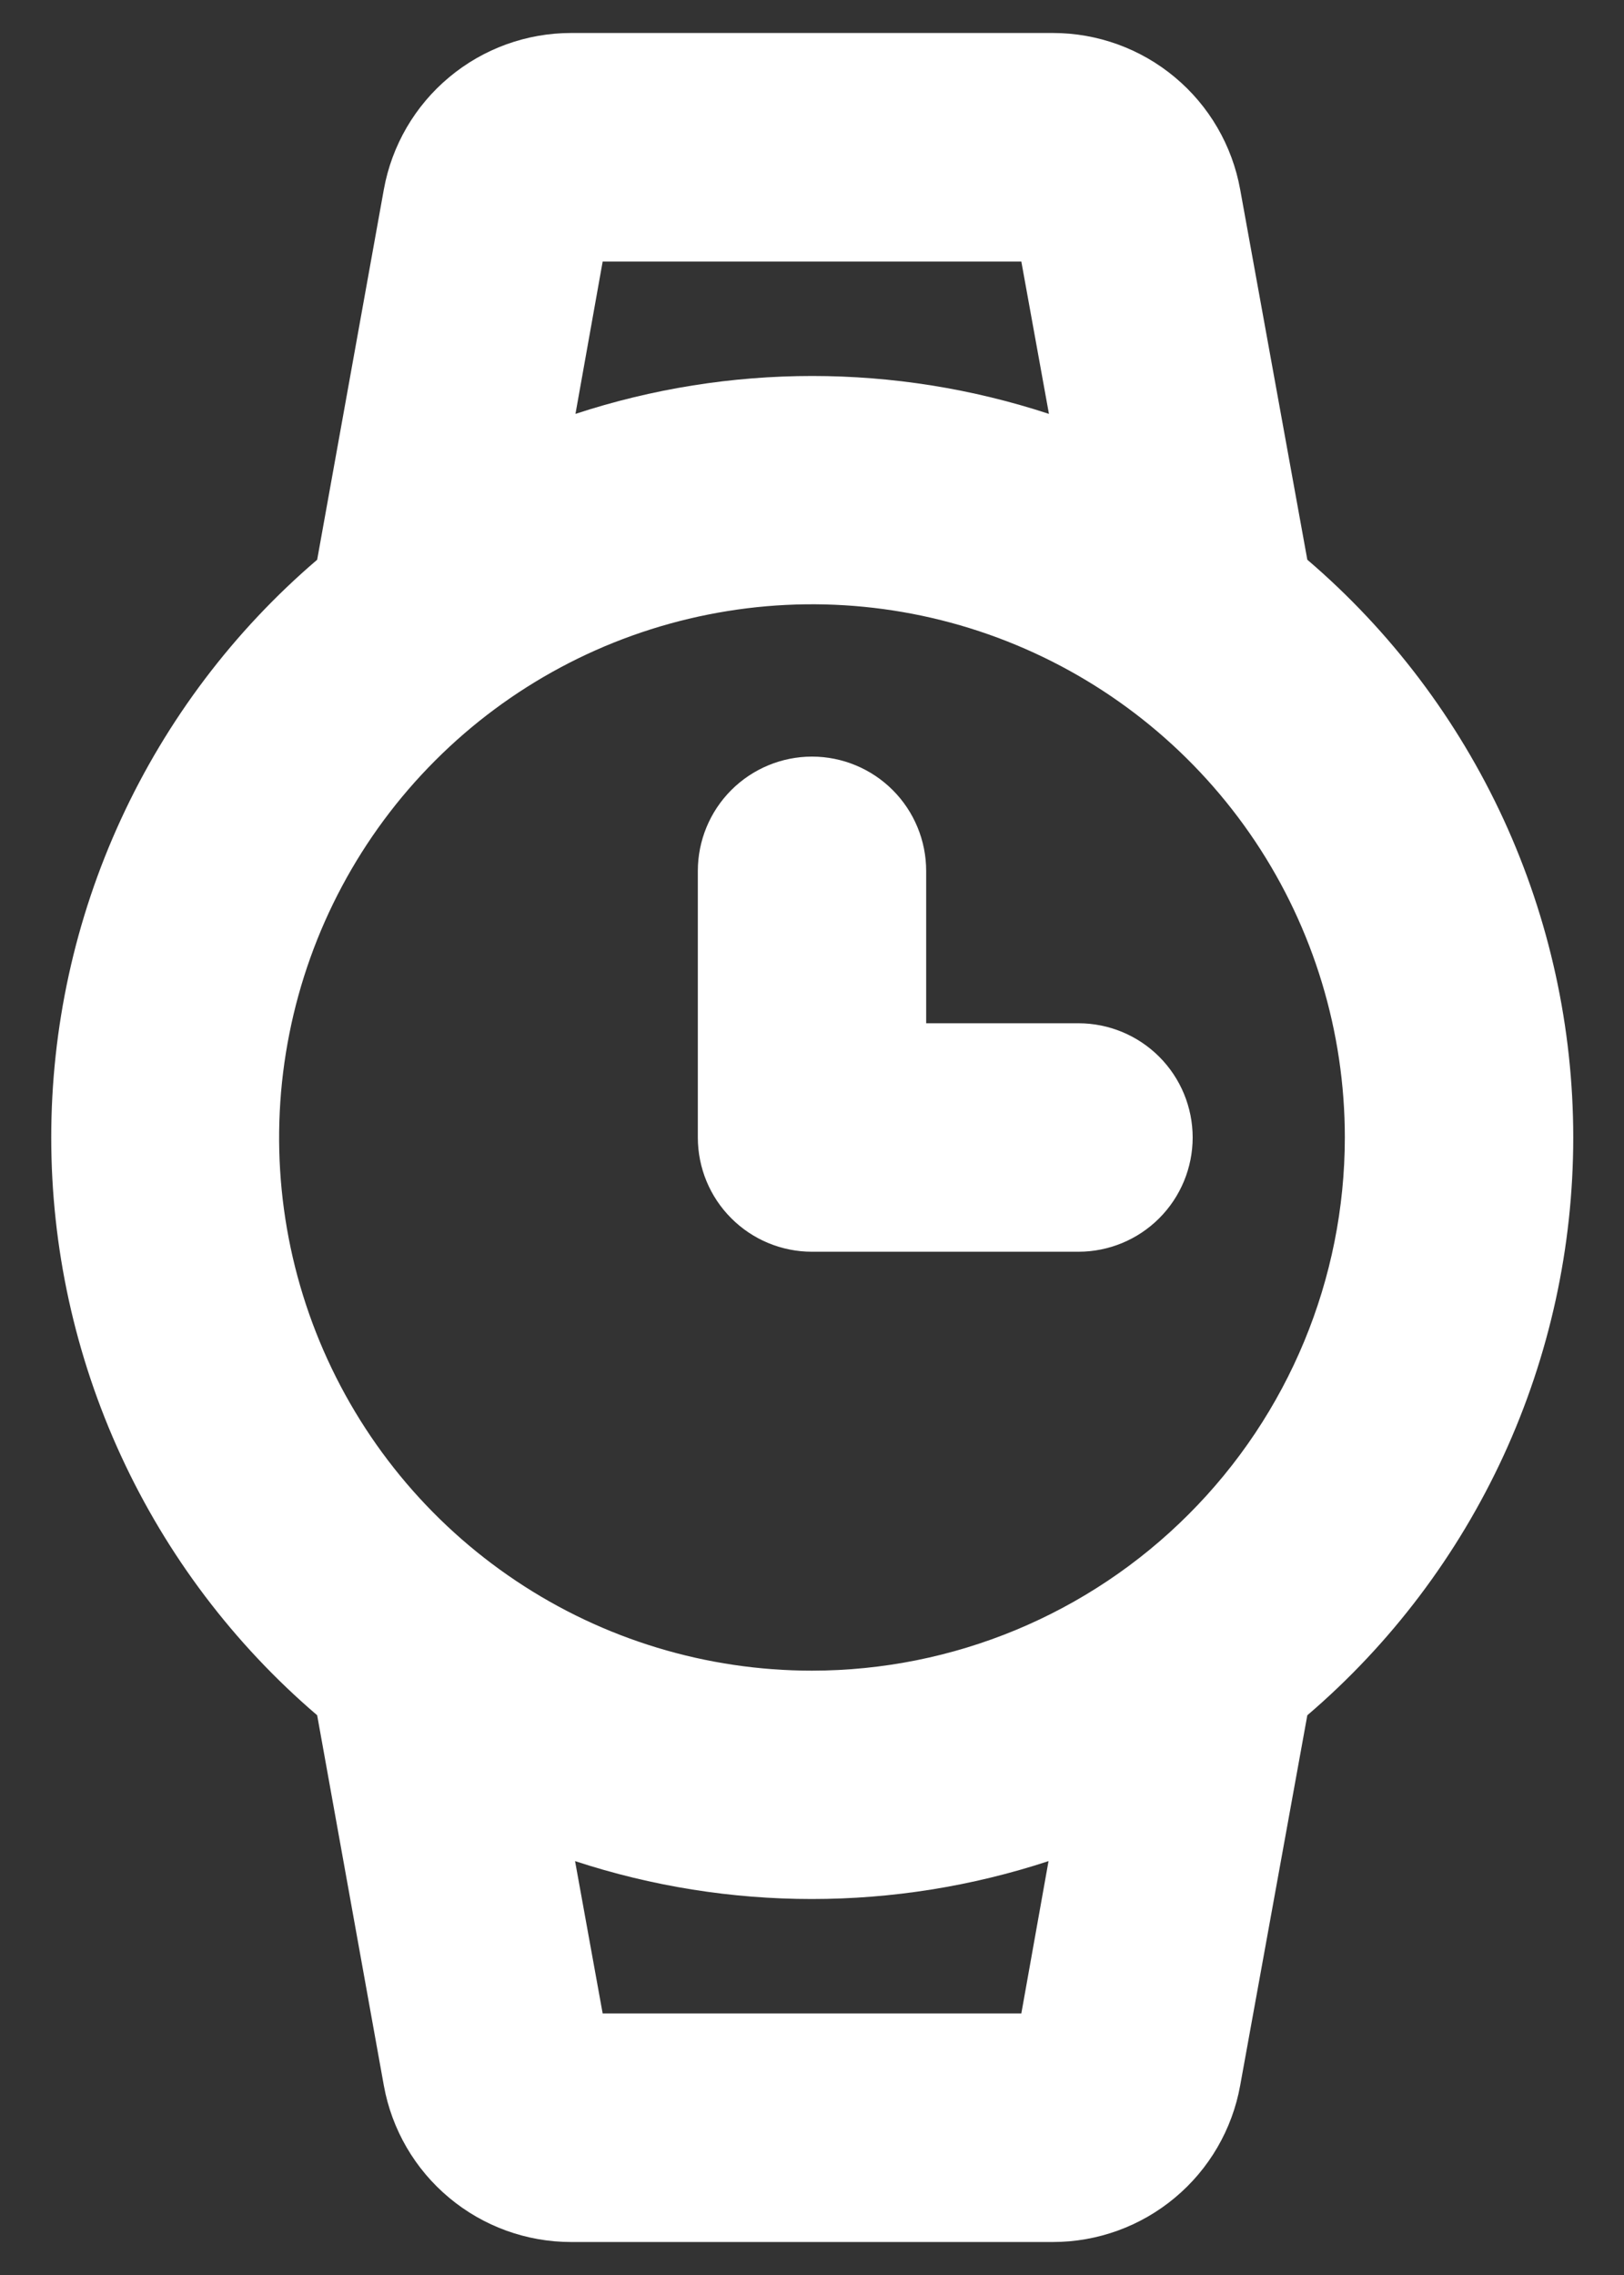 <svg viewBox="0 0 20 28" fill="none" xmlns="http://www.w3.org/2000/svg"><rect x="0" y="0" width="20" height="28" fill="#333333" stroke="none"/><path d="M19.375 14C19.375 12.649 19.082 11.313 18.517 10.085C17.951 8.858 17.127 7.767 16.1 6.889L15.273 2.332C15.175 1.791 14.891 1.303 14.469 0.951C14.048 0.599 13.516 0.406 12.967 0.406H7.033C6.484 0.406 5.952 0.599 5.531 0.951C5.109 1.303 4.825 1.791 4.727 2.332L3.906 6.889C2.879 7.767 2.054 8.858 1.489 10.085C0.923 11.313 0.631 12.649 0.631 14C0.631 15.351 0.923 16.687 1.489 17.915C2.054 19.142 2.879 20.233 3.906 21.111L4.727 25.668C4.825 26.209 5.109 26.697 5.531 27.049C5.952 27.401 6.484 27.594 7.033 27.594H12.967C13.516 27.594 14.048 27.401 14.469 27.049C14.891 26.697 15.175 26.209 15.273 25.668L16.1 21.111C17.127 20.233 17.951 19.142 18.517 17.915C19.082 16.687 19.375 15.351 19.375 14ZM7.422 3.219H12.578L12.918 5.094C11.024 4.472 8.981 4.472 7.087 5.094L7.422 3.219ZM12.578 24.781H7.422L7.082 22.906C8.976 23.528 11.019 23.528 12.913 22.906L12.578 24.781ZM10 20.562C8.702 20.562 7.433 20.178 6.354 19.456C5.275 18.735 4.434 17.71 3.937 16.511C3.44 15.312 3.31 13.993 3.564 12.72C3.817 11.447 4.442 10.277 5.36 9.36C6.277 8.442 7.447 7.817 8.72 7.564C9.993 7.31 11.312 7.44 12.511 7.937C13.71 8.434 14.735 9.275 15.457 10.354C16.178 11.433 16.562 12.702 16.562 14C16.561 15.74 15.869 17.408 14.638 18.638C13.408 19.869 11.74 20.561 10 20.562ZM14.688 14C14.688 14.373 14.539 14.731 14.276 14.994C14.012 15.258 13.654 15.406 13.281 15.406H10C9.627 15.406 9.269 15.258 9.006 14.994C8.742 14.731 8.594 14.373 8.594 14V10.719C8.594 10.346 8.742 9.988 9.006 9.724C9.269 9.461 9.627 9.312 10 9.312C10.373 9.312 10.731 9.461 10.994 9.724C11.258 9.988 11.406 10.346 11.406 10.719V12.594H13.281C13.654 12.594 14.012 12.742 14.276 13.006C14.539 13.269 14.688 13.627 14.688 14Z" fill="white"/></svg>